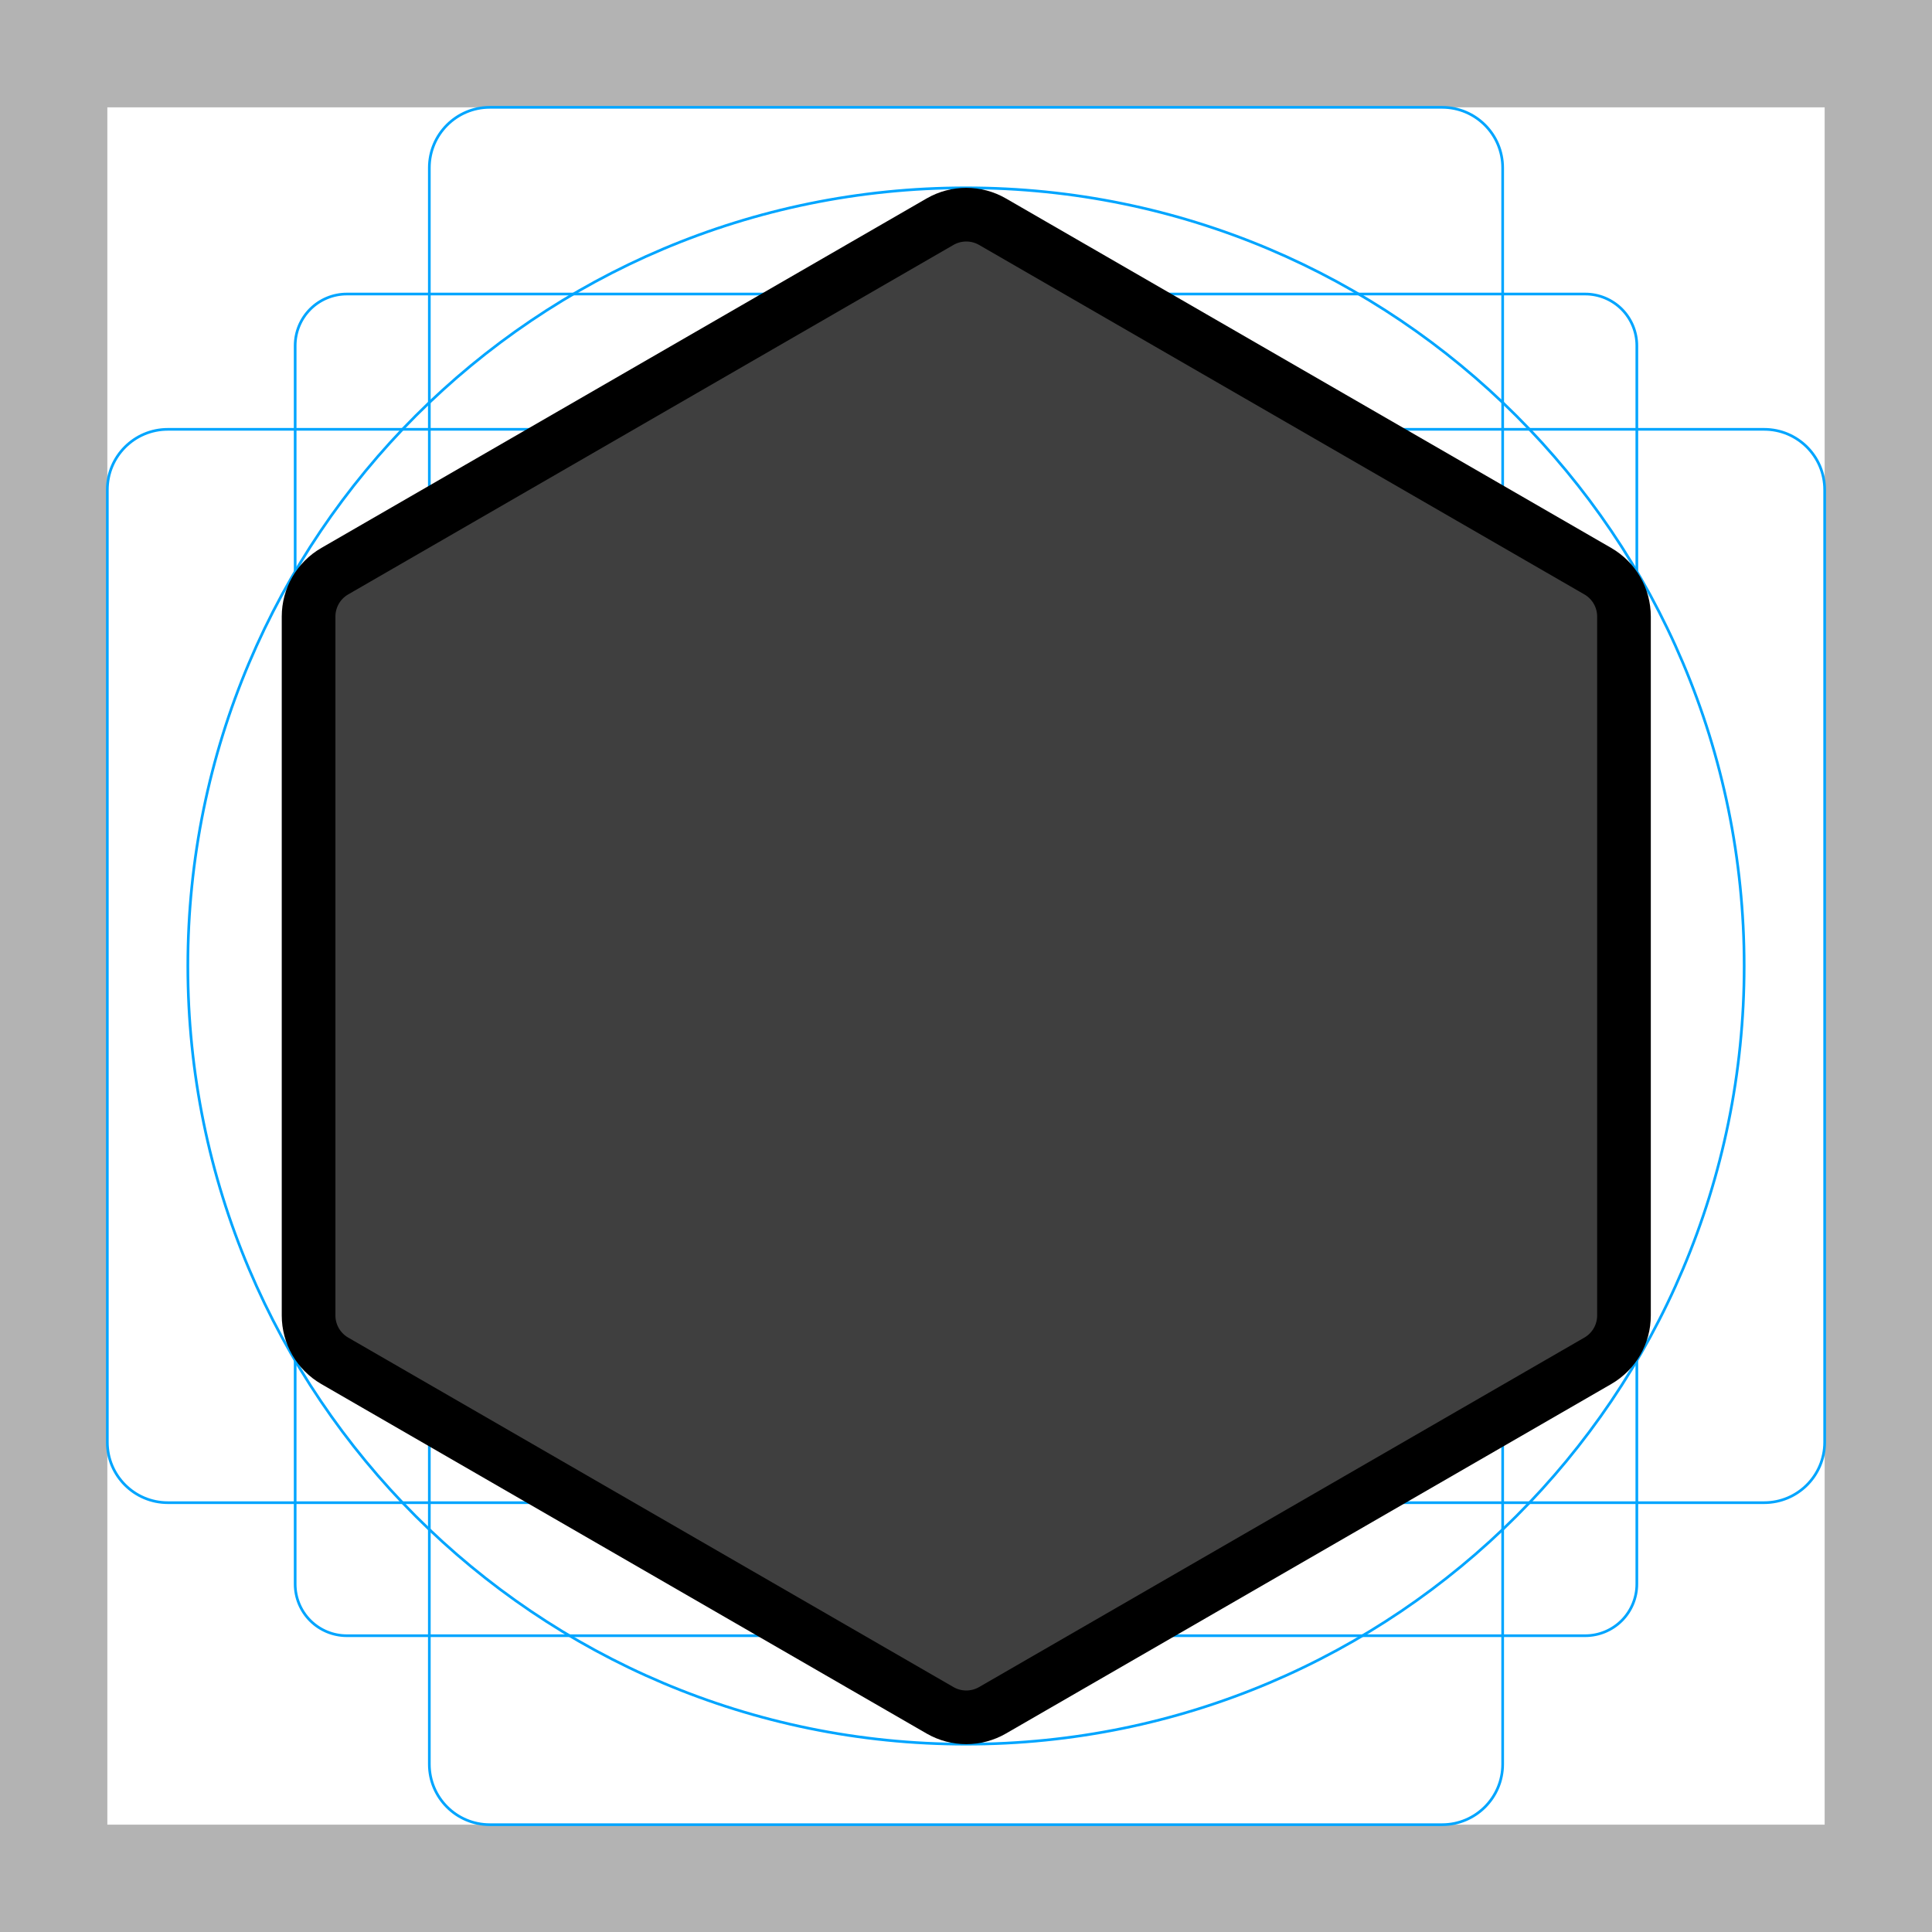 <svg id="emoji" viewBox="0 0 72 72" xmlns="http://www.w3.org/2000/svg">
  <g id="grid">
    <path fill="#B3B3B3" d="M68 4V68H4V4H68ZM72 0H0V72H72V0Z"/>
    <path fill="none" stroke="#00A5FF" stroke-miterlimit="10" stroke-width="0.1" d="M12.923 10.958H59.077C59.587 10.958 60.076 11.161 60.437 11.521C60.797 11.882 61 12.371 61 12.881V59.035C61 59.545 60.797 60.034 60.437 60.395C60.076 60.756 59.587 60.958 59.077 60.958H12.923C12.413 60.958 11.924 60.756 11.563 60.395C11.203 60.034 11 59.545 11 59.035V12.881C11 12.371 11.203 11.882 11.563 11.521C11.924 11.161 12.413 10.958 12.923 10.958V10.958Z"/>
    <path fill="none" stroke="#00A5FF" stroke-miterlimit="10" stroke-width="0.1" d="M53.746 4H18.254C17.009 4 16 5.009 16 6.254V65.746C16 66.991 17.009 68 18.254 68H53.746C54.991 68 56 66.991 56 65.746V6.254C56 5.009 54.991 4 53.746 4Z"/>
    <path fill="none" stroke="#00A5FF" stroke-miterlimit="10" stroke-width="0.1" d="M68 53.746V18.254C68 17.009 66.991 16 65.746 16L6.254 16C5.009 16 4 17.009 4 18.254V53.746C4 54.991 5.009 56 6.254 56L65.746 56C66.991 56 68 54.991 68 53.746Z"/>
    <path fill="none" stroke="#00A5FF" stroke-miterlimit="10" stroke-width="0.1" d="M36 65C52.016 65 65 52.016 65 36C65 19.984 52.016 7 36 7C19.984 7 7 19.984 7 36C7 52.016 19.984 65 36 65Z"/>
  </g>
  <g id="line-supplement">
    <path fill="#000" d="M35.034 8.261C35.639 7.913 36.382 7.913 36.986 8.261L59.545 21.286C60.149 21.634 60.521 22.279 60.521 22.976V49.024C60.521 49.721 60.149 50.366 59.545 50.714L36.986 63.739C36.382 64.087 35.639 64.087 35.034 63.739L12.476 50.714C11.872 50.366 11.5 49.721 11.5 49.024V22.976C11.5 22.279 11.872 21.634 12.476 21.286L35.034 8.261Z"/>
  </g>
  <g id="color">
    <path fill="#3F3F3F" d="M35.034 8.261C35.639 7.913 36.382 7.913 36.986 8.261L59.545 21.286C60.149 21.634 60.521 22.279 60.521 22.976V49.024C60.521 49.721 60.149 50.366 59.545 50.714L36.986 63.739C36.382 64.087 35.639 64.087 35.034 63.739L12.476 50.714C11.872 50.366 11.5 49.721 11.5 49.024V22.976C11.5 22.279 11.872 21.634 12.476 21.286L35.034 8.261Z"/>
  </g>
  <g id="line">
    <path fill="none" stroke="#000" stroke-width="2" d="M35.034 8.261C35.639 7.913 36.382 7.913 36.986 8.261L59.545 21.286C60.149 21.634 60.521 22.279 60.521 22.976V49.024C60.521 49.721 60.149 50.366 59.545 50.714L36.986 63.739C36.382 64.087 35.639 64.087 35.034 63.739L12.476 50.714C11.872 50.366 11.5 49.721 11.5 49.024V22.976C11.5 22.279 11.872 21.634 12.476 21.286L35.034 8.261Z"/>
  </g>
</svg>
